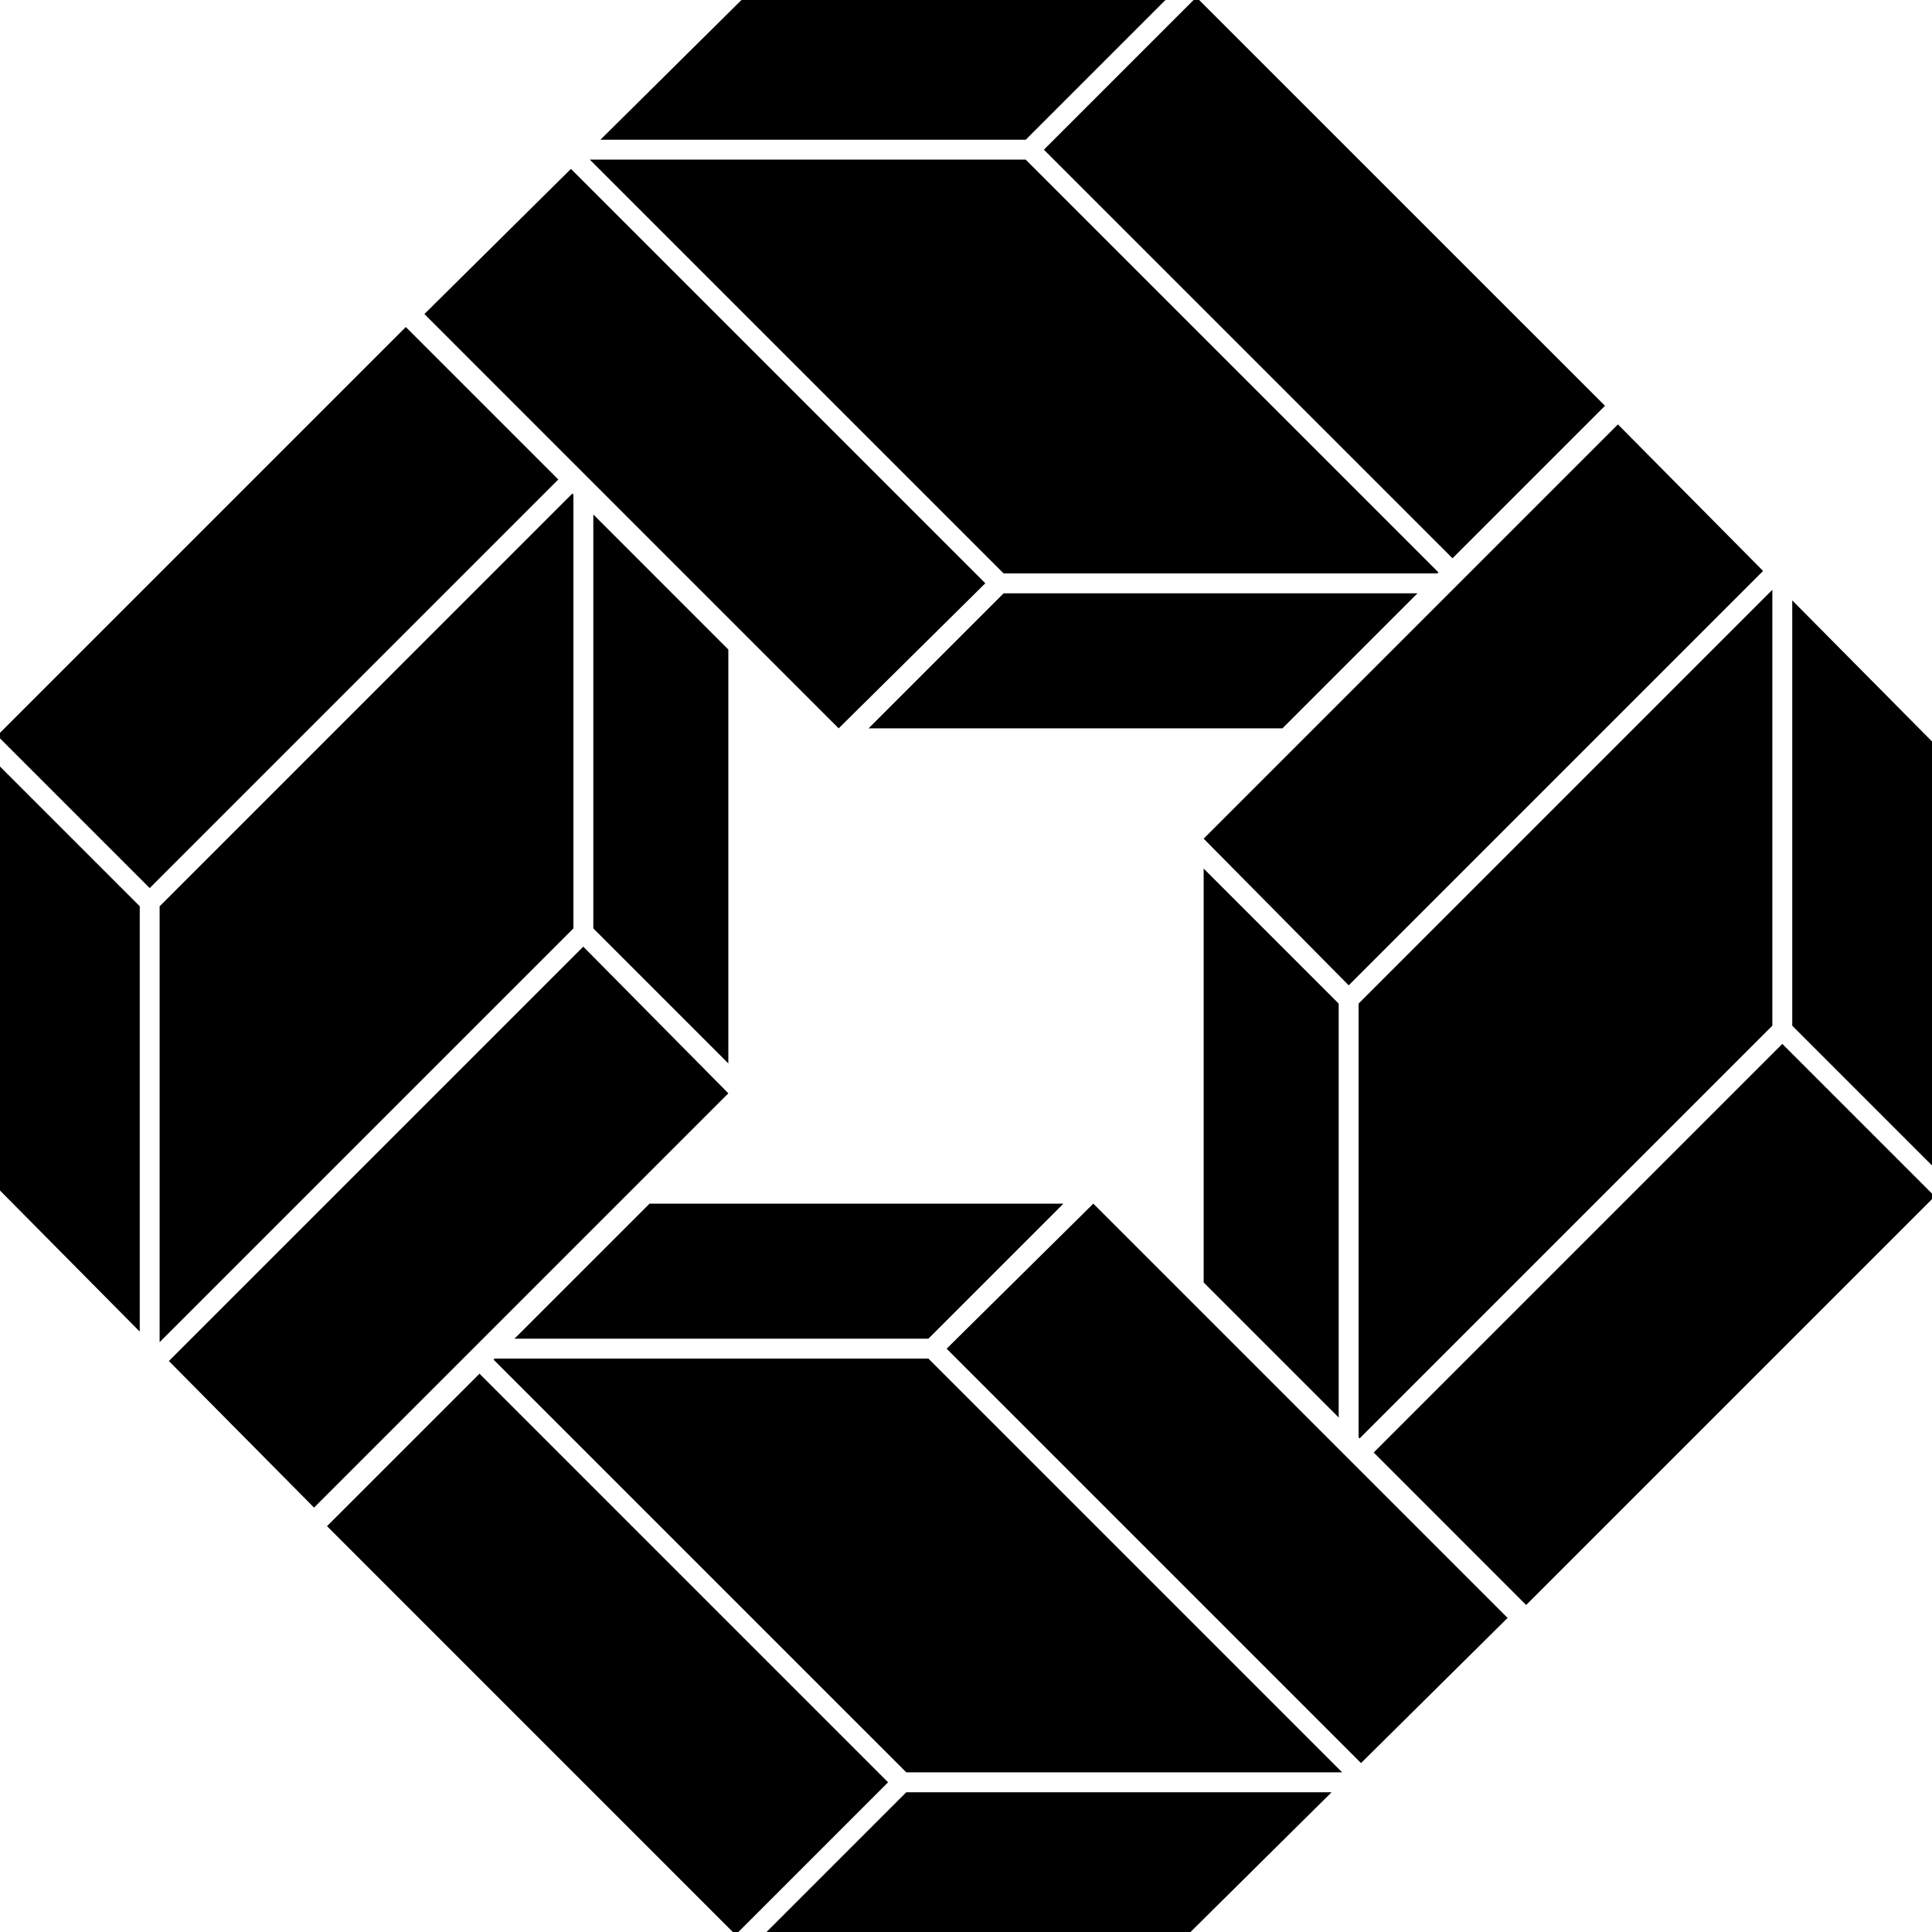 <svg data-name="Layer 1" xmlns="http://www.w3.org/2000/svg" viewBox="0 0 617.29 617.29"><path d="m464.09 178.38 48.72-48.72L383.14 0h-1.78l-47.83 47.83 130.56 130.55zM459.26 183.21l.33-.34L327.72 51H188.45l132.21 132.21h138.6zM372.37 0H236.9l-45.07 44.65h135.89L372.37 0zM314.82 186.36l-132.4-132.4-46.82 46.38 132.36 132.37 46.86-46.35zM452.9 189.57H320.66l-43.14 43.14h132.24l43.14-43.14zM438.91 464.09l48.71 48.72 129.67-129.67v-1.78l-47.83-47.83-130.55 130.56zM434.08 459.26l.33.33 131.87-131.87V188.45l-132.2 132.21v138.6zM572.64 191.83v135.89l44.65 44.65V236.9l-44.65-45.07zM430.92 314.82l132.4-132.4-46.38-46.82-132.36 132.36 46.34 46.86zM427.72 320.66l-43.14-43.14v132.24l43.14 43.14V320.66zM153.2 438.91l-48.72 48.71 129.66 129.67h1.78l47.83-47.83L153.2 438.91zM158.03 434.08l-.34.33 131.88 131.87h139.26l-132.2-132.2h-138.6zM244.91 617.29h135.47l45.08-44.65h-135.9l-44.65 44.65zM302.46 430.92l132.4 132.4 46.83-46.38-132.37-132.36-46.86 46.34zM164.38 427.72h132.25l43.14-43.14H207.53l-43.15 43.14zM129.66 104.48 0 234.14v1.78l47.83 47.83L178.38 153.2l-48.72-48.72zM183.21 158.03l-.34-.34L51 289.57v139.26l132.21-132.2v-138.6zM0 380.38l44.65 45.08v-135.9L0 244.91v135.47zM186.36 302.46l-132.4 132.4 46.38 46.83 132.37-132.37-46.35-46.86zM189.57 296.63l43.14 43.14V207.53l-43.14-43.15v132.25z"></path></svg>